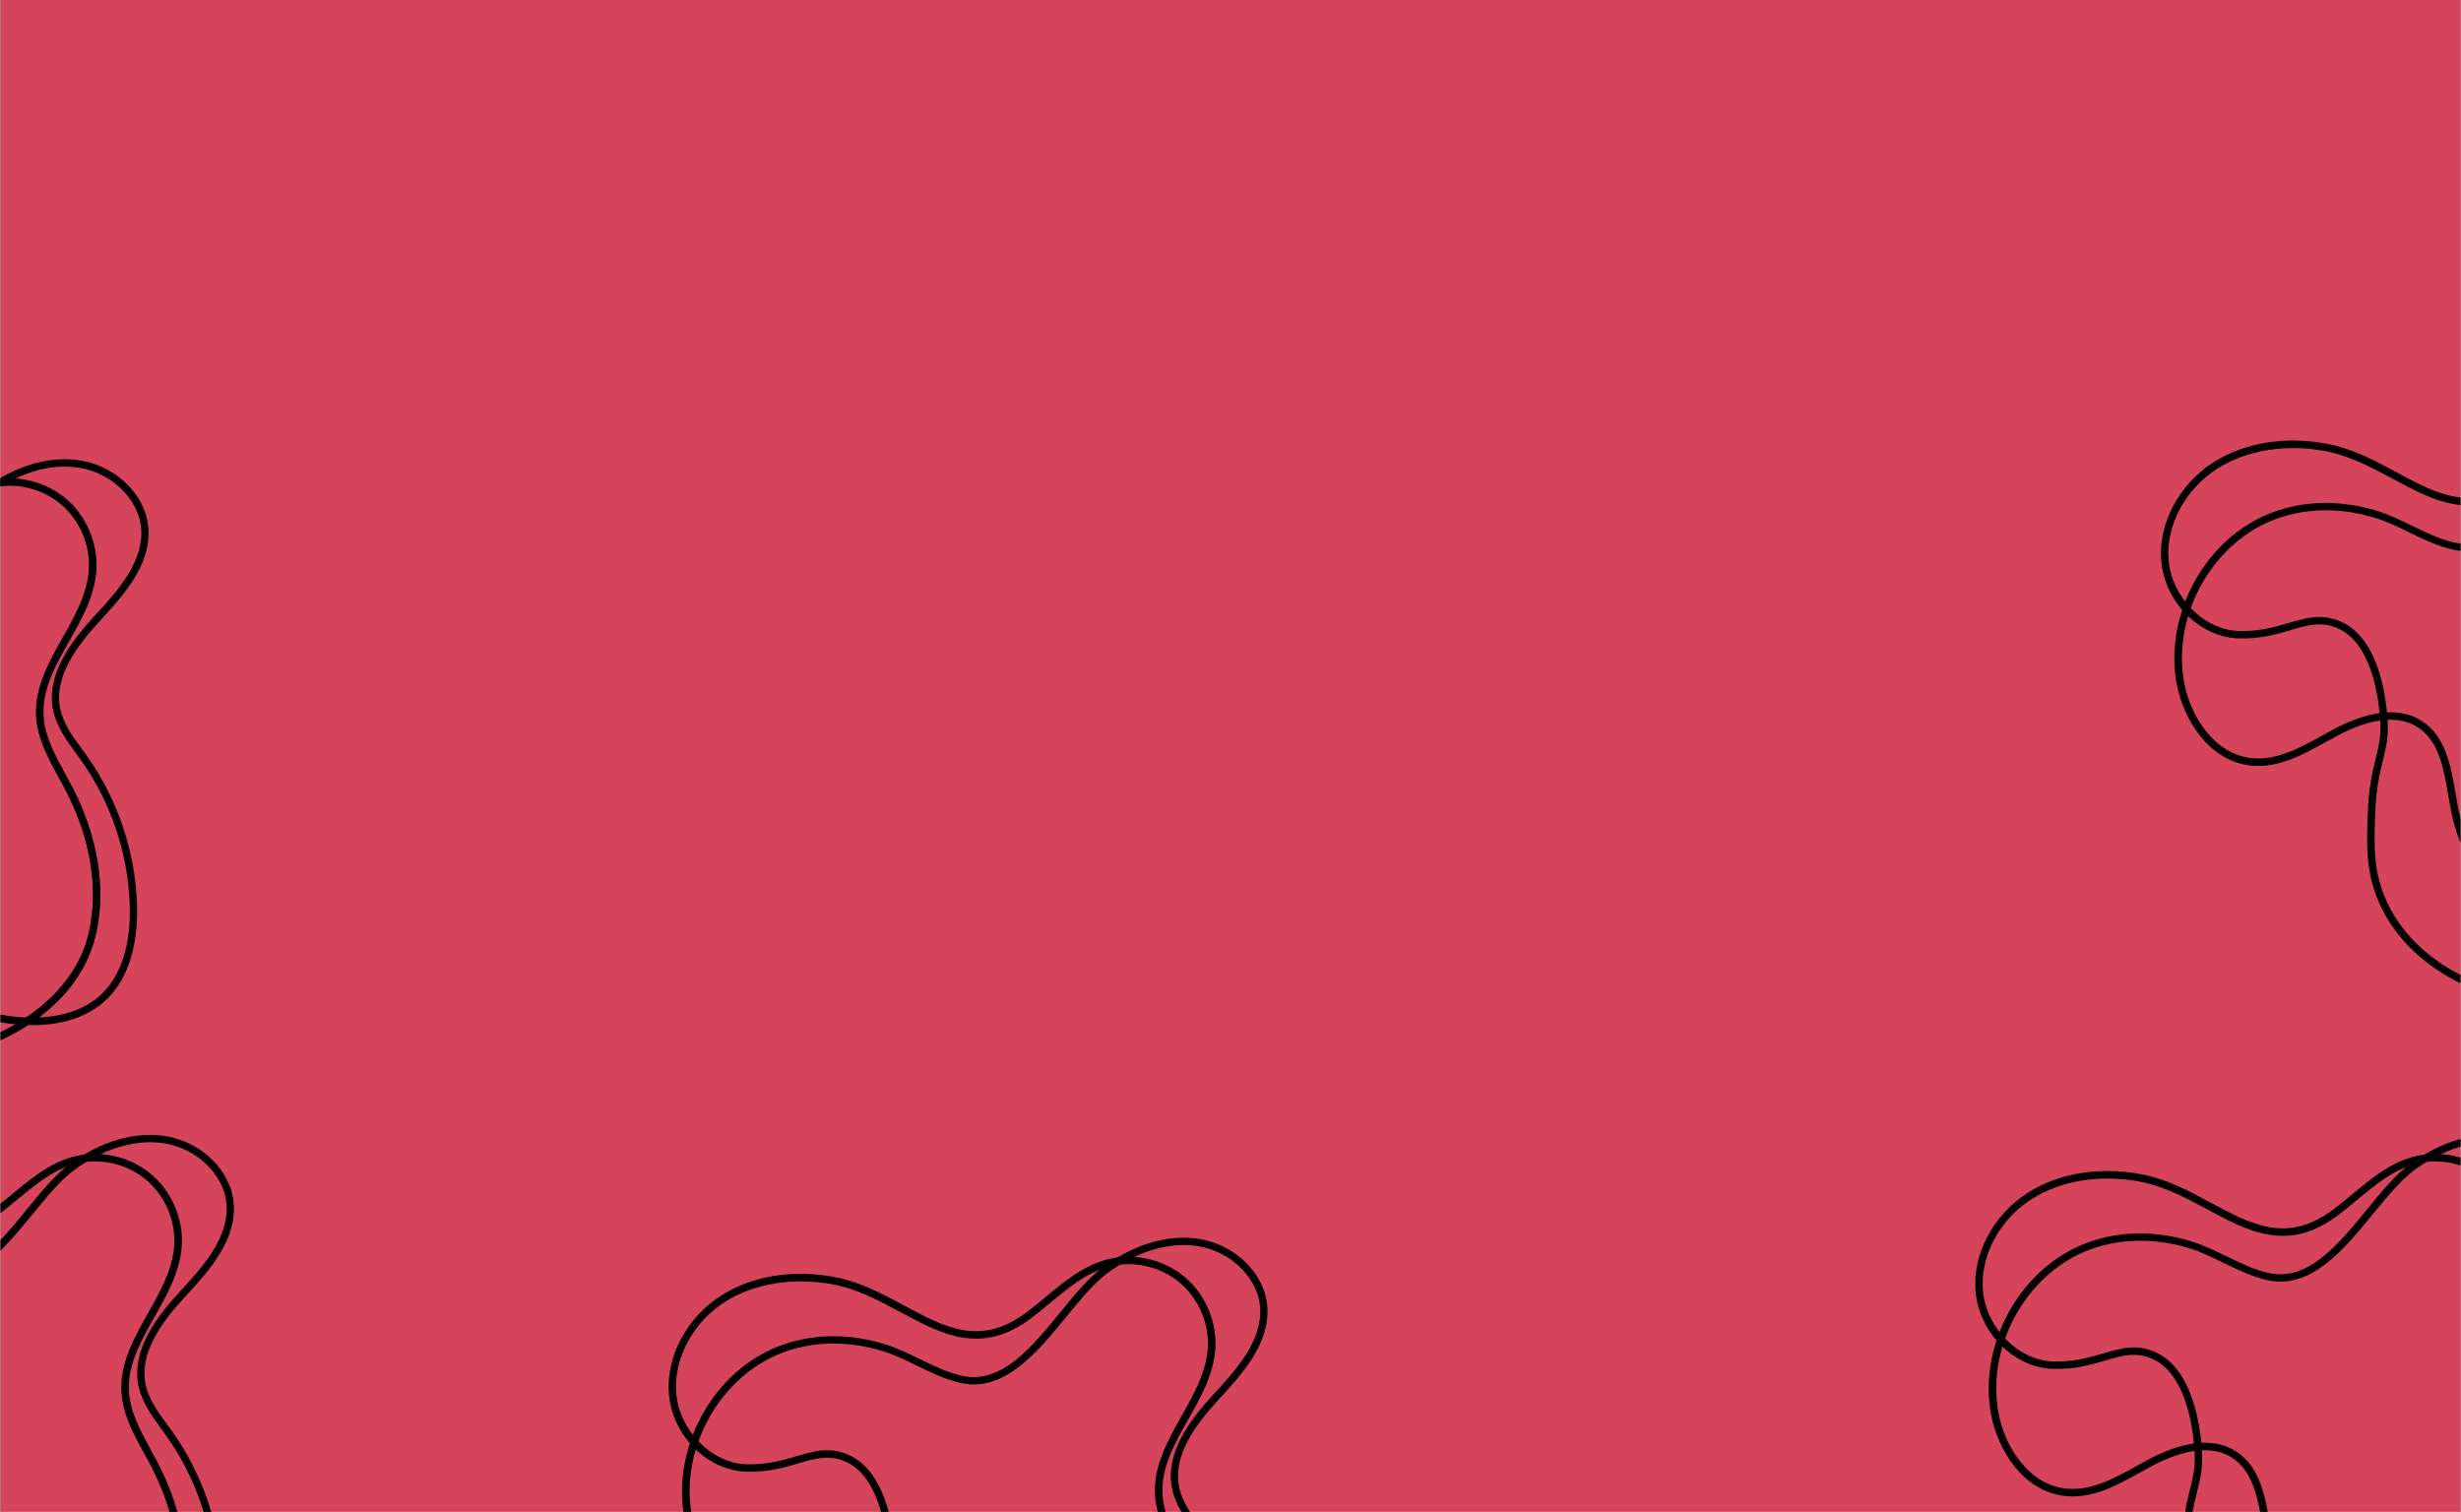 <svg xmlns="http://www.w3.org/2000/svg" xmlns:xlink="http://www.w3.org/1999/xlink" width="1440" zoomAndPan="magnify" viewBox="0 0 1080 663.75" height="885" preserveAspectRatio="xMidYMid meet" version="1.0"><rect x="0" y="0" width="1080" height="663.75" fill="#333333" stroke="none"/><defs><clipPath id="c8e0fe817e"><path d="M 0.203 0 L 1079.797 0 L 1079.797 663.5 L 0.203 663.5 Z M 0.203 0 " clip-rule="nonzero"/></clipPath><clipPath id="db38b64811"><path d="M 299 543 L 557 543 L 557 663.5 L 299 663.5 Z M 299 543 " clip-rule="nonzero"/></clipPath><clipPath id="ee9f172df0"><path d="M 293 551 L 536 551 L 536 663.5 L 293 663.5 Z M 293 551 " clip-rule="nonzero"/></clipPath><clipPath id="3c10e5d41b"><path d="M 0.203 498 L 103 498 L 103 663.5 L 0.203 663.5 Z M 0.203 498 " clip-rule="nonzero"/></clipPath><clipPath id="e52e565ac3"><path d="M 0.203 506 L 82 506 L 82 663.5 L 0.203 663.5 Z M 0.203 506 " clip-rule="nonzero"/></clipPath><clipPath id="bc9b83a4dc"><path d="M 872 498 L 1079.797 498 L 1079.797 663.5 L 872 663.5 Z M 872 498 " clip-rule="nonzero"/></clipPath><clipPath id="a0fc75f0a2"><path d="M 866 506 L 1079.797 506 L 1079.797 663.5 L 866 663.5 Z M 866 506 " clip-rule="nonzero"/></clipPath><clipPath id="ef1b936172"><path d="M 0.203 201 L 66 201 L 66 450 L 0.203 450 Z M 0.203 201 " clip-rule="nonzero"/></clipPath><clipPath id="06fd4bb590"><path d="M 0.203 209 L 45 209 L 45 464 L 0.203 464 Z M 0.203 209 " clip-rule="nonzero"/></clipPath><clipPath id="24f5809795"><path d="M 954 177 L 1079.797 177 L 1079.797 426 L 954 426 Z M 954 177 " clip-rule="nonzero"/></clipPath><clipPath id="7903e0b3e0"><path d="M 948 185 L 1079.797 185 L 1079.797 440 L 948 440 Z M 948 185 " clip-rule="nonzero"/></clipPath></defs><g clip-path="url(#c8e0fe817e)"><path fill="#ffffff" d="M 0.203 0 L 1079.797 0 L 1079.797 663.5 L 0.203 663.5 Z M 0.203 0 " fill-opacity="1" fill-rule="nonzero"/><path fill="#d6445b" d="M 0.203 0 L 1079.797 0 L 1079.797 663.5 L 0.203 663.5 Z M 0.203 0 " fill-opacity="1" fill-rule="nonzero"/></g><g clip-path="url(#db38b64811)"><path fill="#000000" d="M 505.164 791.539 C 503.922 791.539 502.719 791.508 501.543 791.441 C 463.363 789.582 428.707 759.945 420.945 722.516 C 420.422 720.004 419.969 717.398 419.512 714.758 C 417.523 703.051 415.434 690.957 406.207 684.922 C 395.547 677.914 380.941 683.129 370.57 688.707 C 369.105 689.488 367.605 690.336 366.105 691.152 C 355.703 696.922 344.91 702.887 333.012 701.684 C 314.754 699.824 303.277 681.762 300.309 665.785 C 295.059 637.289 310.645 606.02 336.598 593.078 C 351.695 585.547 369.887 584.34 387.82 589.75 C 393.328 591.414 398.609 593.988 403.73 596.469 C 409.73 599.402 415.926 602.402 422.281 603.805 C 439.367 607.586 452.637 591.414 465.449 575.73 C 471.777 568.004 477.711 560.734 483.969 556.137 C 497.598 546.062 512.465 541.625 525.898 543.648 C 542.039 546.094 555.047 558.875 556.156 573.383 C 557.395 589.719 544.906 603.25 534.898 614.105 C 525.117 624.703 514.324 638.691 517.551 653.07 C 518.988 659.395 523.031 664.969 526.977 670.316 C 527.824 671.457 528.637 672.598 529.453 673.738 C 542.723 692.551 550.449 715.605 551.168 738.59 C 551.59 751.895 549.406 770.117 536.594 781.336 C 527.27 789.551 514.945 791.539 505.164 791.539 Z M 394.176 678.273 C 399.035 678.273 403.762 679.379 408.035 682.184 C 418.434 689 420.652 701.812 422.77 714.203 C 423.227 716.777 423.652 719.355 424.172 721.832 C 431.641 757.859 464.992 786.387 501.738 788.148 C 511.324 788.574 524.789 787.367 534.508 778.891 C 546.375 768.555 548.395 751.34 547.973 738.719 C 547.254 716.32 539.754 693.922 526.844 675.633 C 526.062 674.488 525.215 673.383 524.398 672.238 C 520.289 666.598 516.02 660.762 514.453 653.754 C 510.902 637.906 522.281 623.039 532.582 611.855 C 542.168 601.457 554.102 588.512 552.992 573.613 C 552.016 560.797 539.953 549.027 525.508 546.844 C 512.953 544.953 498.902 549.16 485.992 558.711 C 480.09 563.082 474.254 570.223 468.059 577.754 C 455.246 593.402 440.734 611.172 421.664 606.934 C 414.914 605.434 408.555 602.336 402.395 599.336 C 397.406 596.891 392.223 594.379 386.973 592.816 C 369.82 587.664 352.477 588.773 338.129 595.945 C 313.449 608.305 298.582 638.039 303.602 665.164 C 306.34 680 316.84 696.727 333.402 698.422 C 344.293 699.496 354.594 693.824 364.57 688.281 C 366.07 687.434 367.57 686.617 369.07 685.805 C 376.246 681.957 385.375 678.273 394.176 678.273 Z M 394.176 678.273 " fill-opacity="1" fill-rule="nonzero"/></g><g clip-path="url(#ee9f172df0)"><path fill="#000000" d="M 459.418 804.941 C 444.324 804.941 429.195 800.703 416.348 792.453 C 403.078 783.941 393.719 773.117 388.473 760.238 C 383.254 747.457 383.68 736.047 384.168 722.875 C 384.59 710.973 386.285 704.129 387.656 698.648 C 389.09 692.879 390.23 688.348 389.516 680.164 C 388.535 668.492 384.887 647.984 371.582 641.691 C 364.148 638.168 358.082 639.961 350.391 642.211 C 344.098 644.07 336.957 646.156 327.469 645.863 C 310.418 645.309 295.191 630.113 293.559 611.988 C 292.059 595.621 301.352 578.109 316.645 568.461 C 330.207 559.887 347.781 557.016 366.07 560.406 C 377.387 562.492 387.266 567.809 396.816 572.961 C 414.816 582.645 430.336 590.988 450.418 575.992 C 453.32 573.809 456.191 571.426 458.996 569.113 C 466.82 562.59 474.906 555.875 484.914 552.973 C 496.719 549.551 509.957 552.289 519.477 560.047 C 528.996 567.809 534.277 580.262 533.301 592.488 C 532.418 603.512 526.844 613.422 521.434 622.977 C 515.27 633.898 509.465 644.199 510.184 655.871 C 510.738 664.902 515.301 673.25 519.738 681.336 C 520.844 683.359 521.922 685.348 522.965 687.336 C 534.246 709.18 537.832 732.23 533.039 752.25 C 525.965 781.727 497.695 795.551 489.219 799.07 C 479.797 803.016 469.625 804.941 459.418 804.941 Z M 363.008 636.441 C 366.168 636.441 369.465 637.094 372.984 638.754 C 387.754 645.766 391.73 667.547 392.773 679.902 C 393.523 688.641 392.254 693.66 390.82 699.465 C 389.418 705.074 387.852 711.43 387.43 723.004 C 386.973 735.82 386.547 746.871 391.504 759 C 396.492 771.227 405.426 781.531 418.109 789.68 C 438.781 802.953 465.547 805.363 487.914 796.07 C 493.75 793.66 522.996 780.191 529.812 751.535 C 534.41 732.266 530.922 709.996 519.996 688.867 C 518.988 686.879 517.879 684.891 516.801 682.934 C 512.203 674.523 507.445 665.852 506.859 656.102 C 506.109 643.484 512.434 632.266 518.531 621.41 C 523.746 612.148 529.16 602.531 529.973 592.262 C 530.887 581.078 526.031 569.699 517.355 562.59 C 508.652 555.484 496.555 553.004 485.762 556.137 C 476.438 558.844 468.613 565.363 461.047 571.656 C 458.211 574.004 455.309 576.414 452.344 578.633 C 430.598 594.871 413.414 585.645 395.219 575.863 C 385.863 570.84 376.211 565.656 365.422 563.637 C 348.172 560.441 331.023 563.211 318.34 571.23 C 304.059 580.23 295.387 596.5 296.789 611.695 C 298.254 627.965 312.34 642.113 327.566 642.602 C 336.531 642.895 343.41 640.844 349.477 639.082 C 354.172 637.711 358.508 636.441 363.008 636.441 Z M 363.008 636.441 " fill-opacity="1" fill-rule="nonzero"/></g><g clip-path="url(#3c10e5d41b)"><path fill="#000000" d="M 51.586 746.422 C 50.348 746.422 49.141 746.387 47.965 746.324 C 9.785 744.465 -24.871 714.828 -32.633 677.398 C -33.152 674.887 -33.609 672.277 -34.066 669.637 C -36.055 657.934 -38.141 645.836 -47.367 639.805 C -58.031 632.793 -72.637 638.012 -83.004 643.586 C -84.473 644.367 -85.973 645.215 -87.473 646.031 C -97.871 651.801 -108.664 657.77 -120.566 656.562 C -138.824 654.703 -150.301 636.641 -153.27 620.664 C -158.516 592.168 -142.934 560.902 -116.98 547.957 C -101.883 540.426 -83.691 539.219 -65.758 544.633 C -60.246 546.293 -54.965 548.871 -49.848 551.348 C -43.848 554.281 -37.652 557.281 -31.293 558.684 C -14.211 562.465 -0.941 546.293 11.875 530.613 C 18.199 522.883 24.133 515.613 30.395 511.016 C 44.023 500.941 58.891 496.508 72.324 498.527 C 88.461 500.973 101.469 513.754 102.578 528.266 C 103.816 544.598 91.332 558.129 81.32 568.988 C 71.539 579.582 60.746 593.57 63.977 607.949 C 65.41 614.273 69.453 619.852 73.398 625.195 C 74.246 626.34 75.062 627.48 75.875 628.621 C 89.145 647.434 96.875 670.484 97.59 693.469 C 98.016 706.773 95.832 725 83.016 736.215 C 73.691 744.43 61.367 746.422 51.586 746.422 Z M -59.398 633.152 C -54.543 633.152 -49.812 634.262 -45.543 637.066 C -35.141 643.879 -32.926 656.691 -30.805 669.082 C -30.348 671.656 -29.926 674.234 -29.402 676.711 C -21.938 712.738 11.418 741.27 48.164 743.027 C 57.75 743.453 71.215 742.246 80.93 733.77 C 92.797 723.434 94.82 706.219 94.395 693.602 C 93.68 671.203 86.18 648.801 73.27 630.512 C 72.484 629.371 71.637 628.262 70.824 627.121 C 66.715 621.48 62.441 615.645 60.879 608.633 C 57.324 592.789 68.703 577.922 79.008 566.738 C 88.594 556.336 100.523 543.391 99.418 528.492 C 98.438 515.68 86.375 503.91 71.93 501.723 C 59.379 499.832 45.324 504.039 32.414 513.594 C 26.512 517.961 20.676 525.102 14.48 532.633 C 1.668 548.281 -12.84 566.051 -31.914 561.812 C -38.664 560.312 -45.02 557.215 -51.184 554.219 C -56.172 551.773 -61.355 549.262 -66.605 547.695 C -83.754 542.543 -101.102 543.652 -115.445 550.824 C -140.129 563.184 -154.996 592.918 -149.977 620.047 C -147.234 634.879 -136.738 651.605 -120.176 653.301 C -109.285 654.379 -98.98 648.703 -89.004 643.16 C -87.504 642.312 -86.004 641.5 -84.504 640.684 C -77.332 636.836 -68.203 633.152 -59.398 633.152 Z M -59.398 633.152 " fill-opacity="1" fill-rule="nonzero"/></g><g clip-path="url(#e52e565ac3)"><path fill="#000000" d="M 5.844 759.82 C -9.254 759.82 -24.383 755.582 -37.23 747.332 C -50.5 738.824 -59.855 728 -65.105 715.121 C -70.32 702.34 -69.898 690.926 -69.41 677.754 C -68.984 665.855 -67.289 659.008 -65.922 653.531 C -64.484 647.758 -63.344 643.227 -64.062 635.043 C -65.039 623.371 -68.691 602.863 -81.996 596.57 C -89.43 593.051 -95.492 594.844 -103.188 597.094 C -109.48 598.949 -116.621 601.035 -126.109 600.742 C -143.16 600.188 -158.387 584.996 -160.016 566.867 C -161.516 550.5 -152.223 532.992 -136.934 523.34 C -123.371 514.766 -105.797 511.895 -87.504 515.289 C -76.191 517.375 -66.312 522.688 -56.758 527.84 C -38.762 537.523 -23.242 545.871 -3.156 530.871 C -0.254 528.688 2.613 526.309 5.418 523.992 C 13.242 517.473 21.328 510.754 31.34 507.855 C 43.141 504.43 56.379 507.168 65.898 514.93 C 75.418 522.688 80.703 535.145 79.723 547.371 C 78.844 558.391 73.27 568.301 67.855 577.855 C 61.691 588.777 55.891 599.082 56.605 610.754 C 57.16 619.785 61.727 628.133 66.16 636.219 C 67.27 638.238 68.344 640.227 69.387 642.215 C 80.668 664.062 84.254 687.113 79.461 707.133 C 72.387 736.605 44.121 750.43 35.641 753.953 C 26.219 757.898 16.047 759.82 5.844 759.82 Z M -90.57 591.32 C -87.406 591.32 -84.113 591.973 -80.594 593.637 C -65.824 600.645 -61.844 622.426 -60.801 634.781 C -60.051 643.52 -61.324 648.543 -62.758 654.344 C -64.16 659.953 -65.727 666.312 -66.148 677.887 C -66.605 690.699 -67.027 701.754 -62.074 713.883 C -57.086 726.109 -48.152 736.41 -35.469 744.562 C -14.797 757.832 11.973 760.246 34.34 750.953 C 40.176 748.539 69.422 735.074 76.234 706.414 C 80.832 687.145 77.344 664.875 66.422 643.75 C 65.41 641.762 64.301 639.77 63.227 637.816 C 58.629 629.402 53.867 620.73 53.281 610.98 C 52.531 598.363 58.855 587.148 64.953 576.289 C 70.172 567.031 75.582 557.414 76.398 547.141 C 77.312 535.957 72.453 524.578 63.781 517.473 C 55.074 510.363 42.977 507.887 32.188 511.016 C 22.863 513.723 15.035 520.242 7.473 526.535 C 4.637 528.883 1.734 531.297 -1.234 533.512 C -22.98 549.75 -40.164 540.523 -58.355 530.742 C -67.715 525.723 -77.363 520.535 -88.156 518.516 C -105.406 515.32 -122.555 518.09 -135.238 526.113 C -149.52 535.109 -158.191 551.379 -156.789 566.574 C -155.32 582.844 -141.238 596.992 -126.012 597.484 C -117.043 597.777 -110.164 595.723 -104.102 593.961 C -99.406 592.594 -95.07 591.32 -90.57 591.32 Z M -90.57 591.32 " fill-opacity="1" fill-rule="nonzero"/></g><g clip-path="url(#bc9b83a4dc)"><path fill="#000000" d="M 1078.59 746.422 C 1077.352 746.422 1076.145 746.387 1074.969 746.324 C 1036.789 744.465 1002.133 714.828 994.371 677.398 C 993.852 674.887 993.395 672.277 992.938 669.637 C 990.949 657.934 988.859 645.836 979.633 639.805 C 968.973 632.793 954.367 638.012 943.996 643.586 C 942.531 644.367 941.031 645.215 939.531 646.031 C 929.129 651.801 918.336 657.77 906.438 656.562 C 888.18 654.703 876.703 636.641 873.734 620.664 C 868.484 592.168 884.07 560.902 910.023 547.957 C 925.121 540.426 943.312 539.219 961.246 544.633 C 966.754 546.293 972.039 548.871 977.156 551.348 C 983.156 554.281 989.352 557.281 995.707 558.684 C 1012.793 562.465 1026.062 546.293 1038.875 530.613 C 1045.203 522.883 1051.137 515.613 1057.395 511.016 C 1071.023 500.941 1085.891 496.508 1099.324 498.527 C 1115.465 500.973 1128.473 513.754 1129.582 528.266 C 1130.82 544.598 1118.332 558.129 1108.324 568.988 C 1098.543 579.582 1087.75 593.57 1090.977 607.949 C 1092.414 614.273 1096.457 619.852 1100.402 625.195 C 1101.25 626.34 1102.062 627.48 1102.879 628.621 C 1116.148 647.434 1123.875 670.484 1124.594 693.469 C 1125.016 706.773 1122.832 725 1110.02 736.215 C 1100.695 744.43 1088.371 746.422 1078.59 746.422 Z M 967.602 633.152 C 972.461 633.152 977.188 634.262 981.461 637.066 C 991.859 643.879 994.078 656.691 996.195 669.082 C 996.652 671.656 997.078 674.234 997.598 676.711 C 1005.066 712.738 1038.422 741.27 1075.164 743.027 C 1084.75 743.453 1098.215 742.246 1107.934 733.77 C 1119.801 723.434 1121.82 706.219 1121.398 693.602 C 1120.68 671.203 1113.184 648.801 1100.27 630.512 C 1099.488 629.371 1098.641 628.262 1097.824 627.121 C 1093.719 621.48 1089.445 615.645 1087.883 608.633 C 1084.328 592.789 1095.707 577.922 1106.008 566.738 C 1115.594 556.336 1127.527 543.391 1126.418 528.492 C 1125.441 515.68 1113.379 503.91 1098.934 501.723 C 1086.383 499.832 1072.328 504.039 1059.418 513.594 C 1053.516 517.961 1047.68 525.102 1041.484 532.633 C 1028.672 548.281 1014.164 566.051 995.09 561.812 C 988.34 560.312 981.98 557.215 975.82 554.219 C 970.832 551.773 965.648 549.262 960.398 547.695 C 943.246 542.543 925.902 543.652 911.555 550.824 C 886.875 563.184 872.008 592.918 877.027 620.047 C 879.766 634.879 890.266 651.605 906.828 653.301 C 917.719 654.379 928.02 648.703 938 643.16 C 939.5 642.312 940.996 641.5 942.496 640.684 C 949.672 636.836 958.801 633.152 967.602 633.152 Z M 967.602 633.152 " fill-opacity="1" fill-rule="nonzero"/></g><g clip-path="url(#a0fc75f0a2)"><path fill="#000000" d="M 1032.844 759.82 C 1017.75 759.82 1002.621 755.582 989.773 747.332 C 976.504 738.824 967.148 728 961.898 715.121 C 956.68 702.34 957.105 690.926 957.594 677.754 C 958.016 665.855 959.715 659.008 961.082 653.531 C 962.516 647.758 963.656 643.227 962.941 635.043 C 961.961 623.371 958.312 602.863 945.008 596.57 C 937.574 593.051 931.512 594.844 923.816 597.094 C 917.523 598.949 910.383 601.035 900.895 600.742 C 883.844 600.188 868.617 584.996 866.984 566.867 C 865.484 550.5 874.777 532.992 890.07 523.34 C 903.633 514.766 921.207 511.895 939.5 515.289 C 950.812 517.375 960.691 522.688 970.242 527.84 C 988.242 537.523 1003.762 545.871 1023.848 530.871 C 1026.746 528.688 1029.617 526.309 1032.422 523.992 C 1040.246 517.473 1048.332 510.754 1058.34 507.855 C 1070.145 504.43 1083.383 507.168 1092.902 514.93 C 1102.422 522.688 1107.703 535.145 1106.727 547.371 C 1105.848 558.391 1100.27 568.301 1094.859 577.855 C 1088.695 588.777 1082.891 599.082 1083.609 610.754 C 1084.164 619.785 1088.73 628.133 1093.164 636.219 C 1094.27 638.238 1095.348 640.227 1096.391 642.215 C 1107.672 664.062 1111.258 687.113 1106.465 707.133 C 1099.391 736.605 1071.121 750.43 1062.645 753.953 C 1053.223 757.898 1043.051 759.82 1032.844 759.82 Z M 936.434 591.32 C 939.598 591.32 942.891 591.973 946.41 593.637 C 961.18 600.645 965.156 622.426 966.203 634.781 C 966.949 643.52 965.68 648.543 964.246 654.344 C 962.844 659.953 961.277 666.312 960.855 677.887 C 960.398 690.699 959.973 701.754 964.93 713.883 C 969.918 726.109 978.852 736.41 991.535 744.562 C 1012.207 757.832 1038.973 760.246 1061.34 750.953 C 1067.176 748.539 1096.422 735.074 1103.238 706.414 C 1107.836 687.145 1104.348 664.875 1093.422 643.75 C 1092.414 641.762 1091.305 639.77 1090.227 637.816 C 1085.633 629.402 1080.871 620.73 1080.285 610.98 C 1079.535 598.363 1085.859 587.148 1091.957 576.289 C 1097.172 567.031 1102.586 557.414 1103.402 547.141 C 1104.312 535.957 1099.457 524.578 1090.781 517.473 C 1082.078 510.363 1069.98 507.887 1059.188 511.016 C 1049.863 513.723 1042.039 520.242 1034.477 526.535 C 1031.637 528.883 1028.738 531.297 1025.77 533.512 C 1004.023 549.75 986.84 540.523 968.645 530.742 C 959.289 525.723 949.637 520.535 938.848 518.516 C 921.598 515.32 904.449 518.09 891.766 526.113 C 877.484 535.109 868.812 551.379 870.215 566.574 C 871.68 582.844 885.766 596.992 900.992 597.484 C 909.957 597.777 916.84 595.723 922.902 593.961 C 927.598 592.594 931.934 591.32 936.434 591.32 Z M 936.434 591.32 " fill-opacity="1" fill-rule="nonzero"/></g><g clip-path="url(#ef1b936172)"><path fill="#000000" d="M 14.125 449.91 C 12.887 449.91 11.68 449.875 10.508 449.812 C -27.672 447.953 -62.332 418.316 -70.094 380.887 C -70.613 378.375 -71.07 375.766 -71.527 373.125 C -73.516 361.422 -75.602 349.324 -84.828 343.293 C -95.492 336.281 -110.098 341.5 -120.465 347.074 C -121.934 347.855 -123.434 348.703 -124.934 349.52 C -135.332 355.289 -146.125 361.258 -158.027 360.051 C -176.285 358.191 -187.762 340.129 -190.727 324.152 C -195.977 295.656 -180.395 264.391 -154.441 251.445 C -139.344 243.914 -121.148 242.707 -103.219 248.121 C -97.707 249.781 -92.426 252.359 -87.309 254.836 C -81.309 257.77 -75.113 260.77 -68.754 262.172 C -51.672 265.953 -38.398 249.781 -25.586 234.102 C -19.262 226.371 -13.328 219.102 -7.066 214.504 C 6.562 204.43 21.43 199.996 34.863 202.016 C 51 204.461 64.012 217.242 65.117 231.754 C 66.359 248.086 53.871 261.617 43.859 272.477 C 34.078 283.07 23.289 297.059 26.516 311.438 C 27.949 317.762 31.992 323.34 35.938 328.684 C 36.785 329.828 37.602 330.969 38.414 332.109 C 51.688 350.922 59.414 373.973 60.129 396.957 C 60.555 410.262 58.371 428.488 45.555 439.703 C 36.23 447.918 23.906 449.91 14.125 449.91 Z M -96.859 336.641 C -92.004 336.641 -87.273 337.75 -83.004 340.555 C -72.602 347.367 -70.387 360.18 -68.266 372.57 C -67.809 375.148 -67.387 377.723 -66.863 380.199 C -59.398 416.227 -26.043 444.758 10.703 446.52 C 20.289 446.941 33.754 445.734 43.469 437.258 C 55.336 426.922 57.359 409.707 56.934 397.09 C 56.219 374.691 48.719 352.289 35.809 334 C 35.023 332.859 34.176 331.75 33.363 330.609 C 29.254 324.969 24.984 319.133 23.418 312.121 C 19.863 296.277 31.242 281.41 41.547 270.227 C 51.133 259.824 63.066 246.879 61.957 231.98 C 60.977 219.168 48.914 207.398 34.469 205.211 C 21.918 203.32 7.867 207.527 -5.047 217.082 C -10.949 221.449 -16.785 228.59 -22.977 236.121 C -35.793 251.77 -50.301 269.539 -69.375 265.301 C -76.125 263.801 -82.48 260.703 -88.645 257.707 C -93.633 255.262 -98.816 252.75 -104.066 251.184 C -121.215 246.031 -138.562 247.141 -152.906 254.316 C -177.59 266.672 -192.457 296.406 -187.434 323.535 C -184.695 338.367 -174.199 355.094 -157.633 356.789 C -146.746 357.867 -136.441 352.191 -126.465 346.648 C -124.965 345.801 -123.465 344.988 -121.965 344.172 C -114.793 340.324 -105.664 336.641 -96.859 336.641 Z M -96.859 336.641 " fill-opacity="1" fill-rule="nonzero"/></g><g clip-path="url(#06fd4bb590)"><path fill="#000000" d="M -31.617 463.309 C -46.715 463.309 -61.844 459.07 -74.688 450.82 C -87.961 442.312 -97.316 431.488 -102.566 418.609 C -107.781 405.828 -107.359 394.414 -106.871 381.242 C -106.445 369.344 -104.75 362.496 -103.383 357.02 C -101.945 351.246 -100.805 346.715 -101.523 338.531 C -102.5 326.859 -106.152 306.352 -119.453 300.059 C -126.891 296.539 -132.953 298.332 -140.648 300.582 C -146.941 302.438 -154.082 304.523 -163.57 304.23 C -180.621 303.676 -195.848 288.484 -197.477 270.355 C -198.977 253.988 -189.684 236.48 -174.395 226.828 C -160.828 218.254 -143.258 215.387 -124.965 218.777 C -113.652 220.863 -103.773 226.176 -94.219 231.328 C -76.223 241.012 -60.703 249.359 -40.617 234.359 C -37.715 232.176 -34.848 229.797 -32.043 227.48 C -24.219 220.961 -16.133 214.242 -6.121 211.344 C 5.68 207.918 18.918 210.656 28.438 218.418 C 37.961 226.176 43.242 238.633 42.262 250.859 C 41.383 261.879 35.809 271.789 30.395 281.344 C 24.234 292.266 18.43 302.57 19.145 314.242 C 19.699 323.273 24.266 331.621 28.699 339.707 C 29.809 341.727 30.883 343.715 31.926 345.703 C 43.207 367.551 46.797 390.602 42.004 410.621 C 34.926 440.094 6.66 453.918 -1.816 457.441 C -11.242 461.387 -21.414 463.309 -31.617 463.309 Z M -128.031 294.809 C -124.867 294.809 -121.574 295.461 -118.055 297.125 C -103.281 304.133 -99.305 325.914 -98.262 338.27 C -97.512 347.008 -98.785 352.031 -100.219 357.832 C -101.621 363.441 -103.184 369.801 -103.609 381.375 C -104.066 394.188 -104.488 405.242 -99.535 417.371 C -94.547 429.598 -85.613 439.898 -72.93 448.051 C -52.258 461.32 -25.488 463.734 -3.121 454.441 C 2.715 452.027 31.961 438.562 38.773 409.902 C 43.371 390.633 39.883 368.363 28.961 347.238 C 27.949 345.25 26.84 343.258 25.766 341.305 C 21.168 332.891 16.406 324.219 15.82 314.469 C 15.07 301.852 21.395 290.637 27.492 279.777 C 32.711 270.52 38.121 260.902 38.938 250.629 C 39.852 239.445 34.992 228.066 26.32 220.961 C 17.613 213.852 5.52 211.375 -5.273 214.504 C -14.598 217.211 -22.426 223.73 -29.988 230.023 C -32.824 232.371 -35.727 234.785 -38.695 237 C -60.441 253.238 -77.625 244.012 -95.816 234.23 C -105.176 229.211 -114.824 224.023 -125.617 222.004 C -142.863 218.809 -160.016 221.578 -172.699 229.602 C -186.98 238.598 -195.652 254.867 -194.25 270.062 C -192.781 286.332 -178.695 300.48 -163.473 300.973 C -154.504 301.266 -147.625 299.211 -141.562 297.449 C -136.867 296.082 -132.531 294.809 -128.031 294.809 Z M -128.031 294.809 " fill-opacity="1" fill-rule="nonzero"/></g><g clip-path="url(#24f5809795)"><path fill="#000000" d="M 1160.07 425.852 C 1158.828 425.852 1157.625 425.82 1156.449 425.754 C 1118.27 423.895 1083.613 394.258 1075.852 356.828 C 1075.328 354.32 1074.875 351.711 1074.418 349.07 C 1072.43 337.363 1070.34 325.27 1061.113 319.234 C 1050.453 312.227 1035.848 317.441 1025.477 323.02 C 1024.012 323.801 1022.512 324.648 1021.012 325.465 C 1010.609 331.234 999.816 337.199 987.918 335.996 C 969.66 334.137 958.184 316.074 955.215 300.098 C 949.965 271.602 965.551 240.332 991.504 227.391 C 1006.602 219.859 1024.793 218.652 1042.727 224.062 C 1048.234 225.727 1053.52 228.301 1058.637 230.781 C 1064.637 233.715 1070.832 236.715 1077.188 238.117 C 1094.273 241.898 1107.543 225.727 1120.355 210.043 C 1126.684 202.316 1132.617 195.047 1138.875 190.449 C 1152.504 180.375 1167.371 175.941 1180.805 177.961 C 1196.945 180.406 1209.953 193.188 1211.062 207.695 C 1212.301 224.031 1199.812 237.562 1189.805 248.418 C 1180.023 259.016 1169.23 273.004 1172.457 287.383 C 1173.895 293.707 1177.938 299.281 1181.883 304.629 C 1182.73 305.77 1183.543 306.91 1184.359 308.055 C 1197.629 326.867 1205.355 349.918 1206.074 372.902 C 1206.496 386.207 1204.312 404.43 1191.5 415.648 C 1182.176 423.863 1169.852 425.852 1160.07 425.852 Z M 1049.082 312.586 C 1053.941 312.586 1058.668 313.691 1062.941 316.496 C 1073.34 323.312 1075.559 336.125 1077.676 348.516 C 1078.133 351.09 1078.559 353.668 1079.078 356.145 C 1086.547 392.172 1119.898 420.699 1156.645 422.461 C 1166.23 422.887 1179.695 421.68 1189.414 413.203 C 1201.281 402.867 1203.301 385.652 1202.879 373.035 C 1202.16 350.633 1194.664 328.234 1181.75 309.945 C 1180.969 308.801 1180.121 307.695 1179.305 306.555 C 1175.195 300.914 1170.926 295.078 1169.359 288.066 C 1165.809 272.219 1177.188 257.352 1187.488 246.168 C 1197.074 235.77 1209.008 222.824 1207.898 207.926 C 1206.922 195.109 1194.859 183.34 1180.414 181.156 C 1167.859 179.266 1153.809 183.473 1140.898 193.023 C 1134.996 197.395 1129.16 204.535 1122.965 212.066 C 1110.152 227.715 1095.641 245.484 1076.57 241.246 C 1069.82 239.746 1063.461 236.648 1057.301 233.648 C 1052.312 231.203 1047.129 228.695 1041.879 227.129 C 1024.727 221.977 1007.383 223.086 993.035 230.258 C 968.355 242.617 953.488 272.352 958.508 299.477 C 961.246 314.312 971.746 331.039 988.309 332.734 C 999.199 333.809 1009.5 328.137 1019.48 322.594 C 1020.977 321.746 1022.477 320.93 1023.977 320.117 C 1031.152 316.27 1040.281 312.586 1049.082 312.586 Z M 1049.082 312.586 " fill-opacity="1" fill-rule="nonzero"/></g><g clip-path="url(#7903e0b3e0)"><path fill="#000000" d="M 1114.324 439.254 C 1099.23 439.254 1084.102 435.016 1071.254 426.766 C 1057.984 418.254 1048.625 407.43 1043.379 394.551 C 1038.16 381.77 1038.586 370.359 1039.074 357.188 C 1039.496 345.285 1041.191 338.441 1042.562 332.961 C 1043.996 327.191 1045.137 322.66 1044.422 314.477 C 1043.441 302.805 1039.793 282.297 1026.488 276.004 C 1019.055 272.48 1012.992 274.273 1005.297 276.523 C 999.004 278.383 991.863 280.469 982.375 280.176 C 965.324 279.621 950.098 264.43 948.465 246.301 C 946.965 229.934 956.258 212.426 971.551 202.773 C 985.113 194.199 1002.688 191.328 1020.977 194.719 C 1032.293 196.805 1042.172 202.121 1051.723 207.273 C 1069.723 216.957 1085.242 225.305 1105.324 210.305 C 1108.227 208.121 1111.098 205.738 1113.902 203.426 C 1121.727 196.906 1129.812 190.188 1139.82 187.285 C 1151.625 183.863 1164.863 186.602 1174.383 194.359 C 1183.902 202.121 1189.184 214.574 1188.207 226.801 C 1187.324 237.824 1181.75 247.734 1176.34 257.289 C 1170.176 268.211 1164.371 278.512 1165.09 290.188 C 1165.645 299.219 1170.207 307.562 1174.645 315.648 C 1175.75 317.672 1176.828 319.66 1177.871 321.648 C 1189.152 343.492 1192.738 366.547 1187.945 386.562 C 1180.871 416.039 1152.602 429.863 1144.125 433.383 C 1134.703 437.328 1124.531 439.254 1114.324 439.254 Z M 1017.914 270.754 C 1021.074 270.754 1024.371 271.406 1027.891 273.066 C 1042.66 280.078 1046.637 301.859 1047.68 314.215 C 1048.43 322.953 1047.16 327.973 1045.727 333.777 C 1044.324 339.387 1042.758 345.742 1042.336 357.316 C 1041.879 370.133 1041.453 381.184 1046.41 393.312 C 1051.398 405.539 1060.332 415.844 1073.016 423.992 C 1093.688 437.266 1120.453 439.676 1142.82 430.383 C 1148.656 427.973 1177.902 414.508 1184.719 385.848 C 1189.316 366.578 1185.828 344.309 1174.902 323.18 C 1173.895 321.191 1172.785 319.203 1171.707 317.246 C 1167.113 308.836 1162.352 300.164 1161.766 290.414 C 1161.016 277.797 1167.34 266.578 1173.438 255.723 C 1178.652 246.465 1184.066 236.844 1184.879 226.574 C 1185.793 215.391 1180.938 204.012 1172.262 196.902 C 1163.559 189.797 1151.461 187.32 1140.668 190.449 C 1131.344 193.156 1123.52 199.676 1115.953 205.969 C 1113.117 208.316 1110.215 210.73 1107.25 212.945 C 1085.504 229.184 1068.32 219.957 1050.125 210.176 C 1040.77 205.152 1031.117 199.969 1020.328 197.949 C 1003.078 194.754 985.93 197.523 973.246 205.543 C 958.965 214.543 950.293 230.812 951.695 246.008 C 953.16 262.277 967.246 276.426 982.473 276.914 C 991.438 277.207 998.316 275.156 1004.383 273.395 C 1009.078 272.023 1013.414 270.754 1017.914 270.754 Z M 1017.914 270.754 " fill-opacity="1" fill-rule="nonzero"/></g></svg>